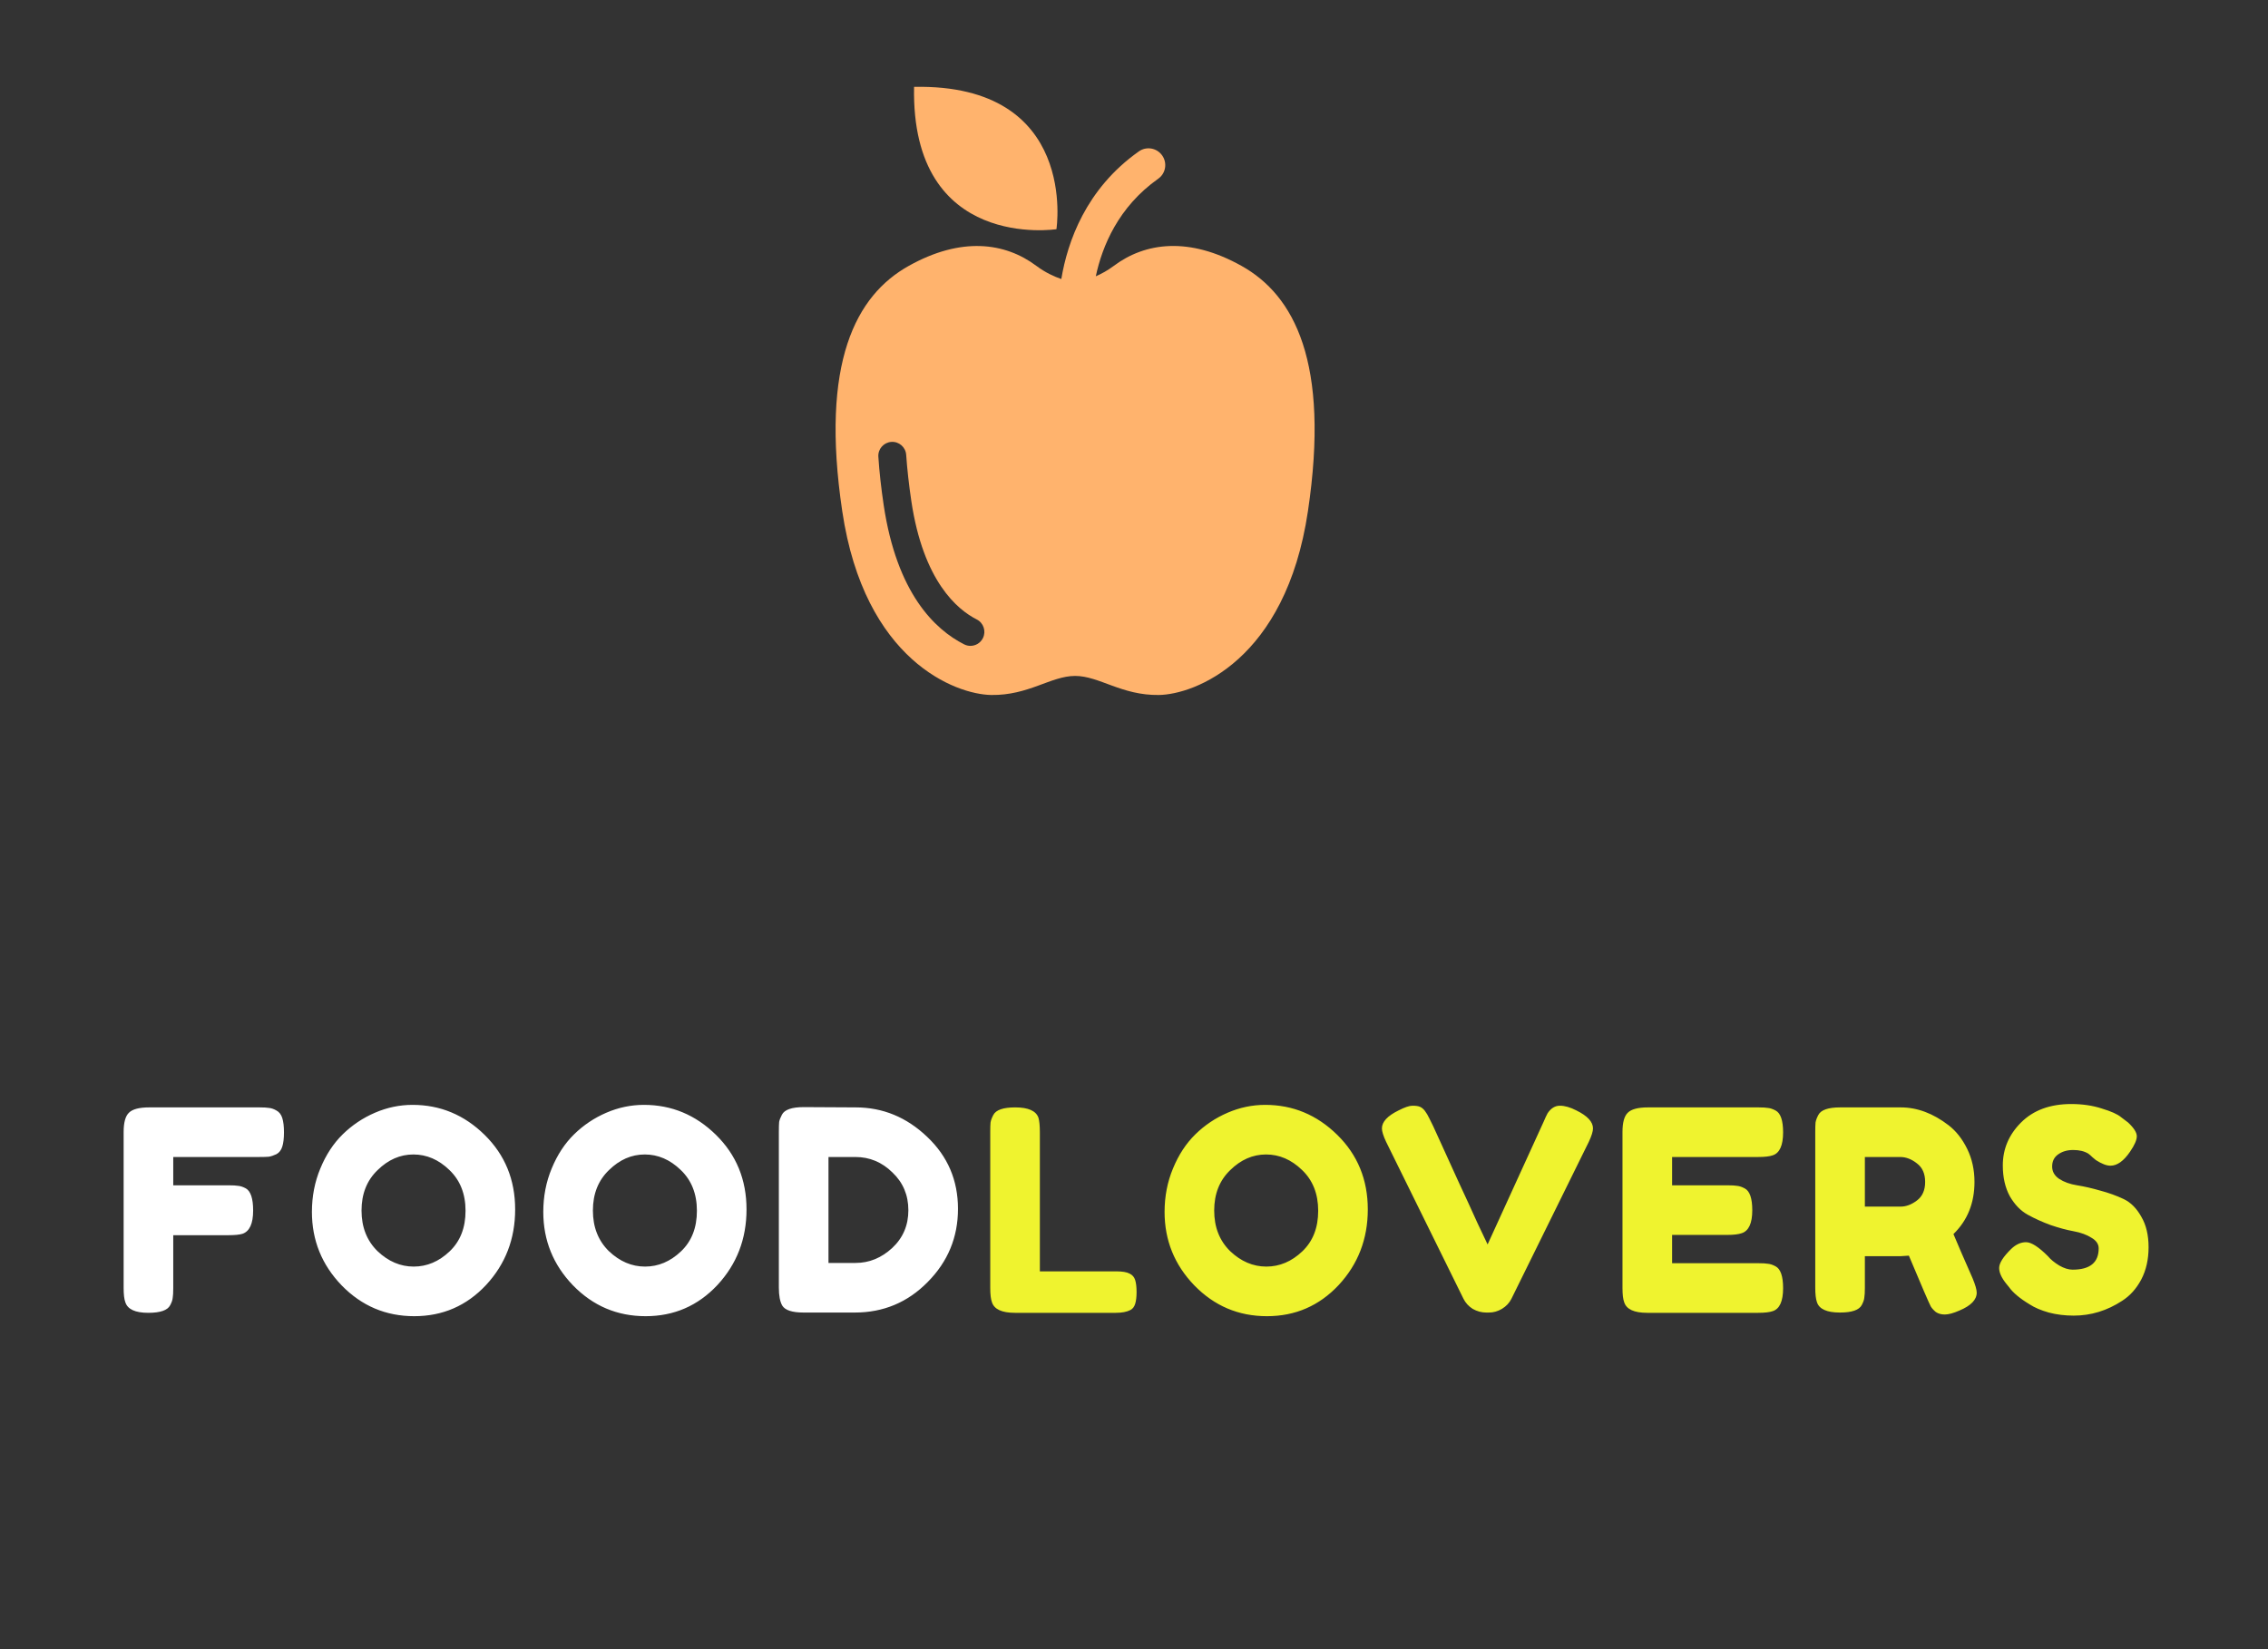 <svg width="209" height="152" viewBox="0 0 209 152" fill="none" xmlns="http://www.w3.org/2000/svg">
<rect x="0" y="0" width="209" height="152" fill="#333333" stroke="none"/>
<path d="M23.921 102.066C24.317 102.066 24.61 102.083 24.799 102.117C25.006 102.135 25.23 102.212 25.471 102.35C25.729 102.488 25.91 102.72 26.013 103.047C26.117 103.374 26.168 103.814 26.168 104.365C26.168 104.916 26.117 105.355 26.013 105.682C25.91 106.009 25.729 106.242 25.471 106.379C25.212 106.5 24.98 106.578 24.773 106.612C24.584 106.629 24.282 106.638 23.869 106.638H15.965V109.247H21.054C21.467 109.247 21.768 109.264 21.958 109.298C22.164 109.316 22.397 109.393 22.655 109.531C23.103 109.789 23.327 110.469 23.327 111.572C23.327 112.777 23 113.492 22.345 113.716C22.07 113.802 21.631 113.845 21.028 113.845H15.965V118.727C15.965 119.14 15.948 119.442 15.913 119.631C15.896 119.82 15.819 120.044 15.681 120.303C15.44 120.768 14.768 121 13.666 121C12.46 121 11.754 120.673 11.548 120.018C11.444 119.743 11.393 119.304 11.393 118.701V104.339C11.393 103.461 11.556 102.866 11.883 102.556C12.211 102.229 12.831 102.066 13.743 102.066H23.921ZM38.017 101.833C40.566 101.833 42.779 102.754 44.656 104.597C46.533 106.44 47.472 108.73 47.472 111.468C47.472 114.189 46.576 116.514 44.785 118.443C42.994 120.354 40.79 121.31 38.172 121.31C35.555 121.31 33.325 120.363 31.482 118.469C29.657 116.574 28.744 114.318 28.744 111.701C28.744 110.271 29.002 108.937 29.519 107.697C30.036 106.44 30.724 105.389 31.585 104.545C32.447 103.702 33.437 103.039 34.556 102.556C35.675 102.074 36.829 101.833 38.017 101.833ZM33.316 111.572C33.316 113.104 33.807 114.353 34.789 115.317C35.787 116.264 36.898 116.738 38.121 116.738C39.344 116.738 40.446 116.273 41.427 115.343C42.409 114.413 42.9 113.164 42.9 111.597C42.9 110.03 42.4 108.773 41.401 107.826C40.42 106.879 39.318 106.405 38.095 106.405C36.872 106.405 35.77 106.887 34.789 107.852C33.807 108.799 33.316 110.039 33.316 111.572ZM59.339 101.833C61.887 101.833 64.1 102.754 65.977 104.597C67.854 106.44 68.793 108.73 68.793 111.468C68.793 114.189 67.897 116.514 66.106 118.443C64.315 120.354 62.111 121.31 59.493 121.31C56.876 121.31 54.646 120.363 52.803 118.469C50.978 116.574 50.065 114.318 50.065 111.701C50.065 110.271 50.323 108.937 50.84 107.697C51.357 106.44 52.045 105.389 52.907 104.545C53.767 103.702 54.758 103.039 55.877 102.556C56.996 102.074 58.15 101.833 59.339 101.833ZM54.637 111.572C54.637 113.104 55.128 114.353 56.11 115.317C57.108 116.264 58.219 116.738 59.442 116.738C60.664 116.738 61.767 116.273 62.748 115.343C63.73 114.413 64.221 113.164 64.221 111.597C64.221 110.03 63.721 108.773 62.722 107.826C61.741 106.879 60.639 106.405 59.416 106.405C58.193 106.405 57.091 106.887 56.11 107.852C55.128 108.799 54.637 110.039 54.637 111.572ZM74.072 102.04L78.851 102.066C81.348 102.066 83.544 102.97 85.438 104.778C87.332 106.569 88.28 108.782 88.28 111.417C88.28 114.034 87.35 116.281 85.49 118.159C83.647 120.036 81.409 120.974 78.774 120.974H74.047C72.996 120.974 72.342 120.759 72.083 120.328C71.877 119.967 71.773 119.416 71.773 118.675V104.313C71.773 103.9 71.782 103.598 71.799 103.409C71.834 103.219 71.92 102.996 72.058 102.737C72.299 102.272 72.97 102.04 74.072 102.04ZM78.851 116.402C80.091 116.402 81.21 115.946 82.209 115.033C83.208 114.103 83.707 112.941 83.707 111.546C83.707 110.151 83.217 108.988 82.235 108.059C81.271 107.111 80.134 106.638 78.825 106.638H76.346V116.402H78.851Z" fill="white"/>
<path d="M95.825 117.177H102.851C103.419 117.177 103.833 117.246 104.091 117.384C104.349 117.504 104.522 117.702 104.608 117.978C104.694 118.253 104.737 118.624 104.737 119.088C104.737 119.536 104.694 119.898 104.608 120.173C104.522 120.449 104.375 120.638 104.169 120.742C103.841 120.914 103.394 121 102.825 121H93.526C92.321 121 91.615 120.673 91.408 120.018C91.305 119.743 91.253 119.304 91.253 118.701V104.339C91.253 103.943 91.261 103.65 91.279 103.461C91.313 103.254 91.399 103.021 91.537 102.763C91.778 102.298 92.45 102.066 93.552 102.066C94.757 102.066 95.472 102.384 95.696 103.021C95.782 103.314 95.825 103.762 95.825 104.365V117.177ZM116.591 101.833C119.14 101.833 121.353 102.754 123.23 104.597C125.107 106.44 126.045 108.73 126.045 111.468C126.045 114.189 125.15 116.514 123.359 118.443C121.568 120.354 119.364 121.31 116.746 121.31C114.129 121.31 111.898 120.363 110.056 118.469C108.23 116.574 107.318 114.318 107.318 111.701C107.318 110.271 107.576 108.937 108.093 107.697C108.609 106.44 109.298 105.389 110.159 104.545C111.02 103.702 112.01 103.039 113.13 102.556C114.249 102.074 115.403 101.833 116.591 101.833ZM111.89 111.572C111.89 113.104 112.381 114.353 113.362 115.317C114.361 116.264 115.472 116.738 116.695 116.738C117.917 116.738 119.019 116.273 120.001 115.343C120.983 114.413 121.473 113.164 121.473 111.597C121.473 110.03 120.974 108.773 119.975 107.826C118.993 106.879 117.891 106.405 116.669 106.405C115.446 106.405 114.344 106.887 113.362 107.852C112.381 108.799 111.89 110.039 111.89 111.572ZM145.273 102.35C146.289 102.849 146.797 103.4 146.797 104.003C146.797 104.279 146.668 104.692 146.41 105.243L139.28 119.708C139.091 120.087 138.798 120.397 138.402 120.638C138.023 120.862 137.627 120.974 137.214 120.974H136.955C136.525 120.974 136.112 120.862 135.715 120.638C135.337 120.397 135.052 120.087 134.863 119.708L127.734 105.243C127.475 104.692 127.346 104.279 127.346 104.003C127.346 103.4 127.854 102.849 128.87 102.35C129.438 102.057 129.869 101.911 130.162 101.911C130.472 101.911 130.704 101.945 130.859 102.014C131.014 102.083 131.161 102.203 131.298 102.376C131.453 102.582 131.591 102.815 131.712 103.073C131.849 103.314 132.185 104.029 132.719 105.217C133.253 106.388 133.821 107.637 134.424 108.963C135.044 110.289 135.621 111.546 136.155 112.734C136.706 113.905 137.016 114.559 137.085 114.697L142.251 103.383C142.389 103.056 142.509 102.798 142.612 102.608C142.922 102.143 143.301 101.911 143.749 101.911C144.197 101.911 144.705 102.057 145.273 102.35ZM154.087 116.428H162.043C162.439 116.428 162.732 116.445 162.921 116.48C163.128 116.497 163.36 116.574 163.619 116.712C164.083 116.953 164.316 117.625 164.316 118.727C164.316 119.932 163.997 120.638 163.36 120.845C163.067 120.948 162.62 121 162.017 121H151.788C150.582 121 149.876 120.673 149.67 120.018C149.566 119.743 149.515 119.304 149.515 118.701V104.339C149.515 103.461 149.678 102.866 150.005 102.556C150.333 102.229 150.953 102.066 151.865 102.066H162.043C162.439 102.066 162.732 102.083 162.921 102.117C163.128 102.135 163.36 102.212 163.619 102.35C164.083 102.591 164.316 103.262 164.316 104.365C164.316 105.57 163.997 106.276 163.36 106.483C163.067 106.586 162.62 106.638 162.017 106.638H154.087V109.247H159.201C159.597 109.247 159.89 109.264 160.08 109.298C160.286 109.316 160.519 109.393 160.777 109.531C161.242 109.772 161.475 110.444 161.475 111.546C161.475 112.751 161.147 113.457 160.493 113.664C160.2 113.767 159.752 113.819 159.15 113.819H154.087V116.428ZM181.77 117.797C182.028 118.417 182.158 118.865 182.158 119.14C182.158 119.795 181.624 120.346 180.556 120.793C180.005 121.034 179.557 121.155 179.213 121.155C178.886 121.155 178.61 121.077 178.386 120.923C178.18 120.75 178.025 120.578 177.921 120.406C177.749 120.079 177.077 118.52 175.906 115.73L175.106 115.782H171.851V118.701C171.851 119.097 171.834 119.398 171.799 119.605C171.782 119.795 171.704 120.018 171.567 120.277C171.326 120.742 170.654 120.974 169.552 120.974C168.346 120.974 167.64 120.656 167.434 120.018C167.33 119.726 167.279 119.278 167.279 118.675V104.339C167.279 103.943 167.287 103.65 167.305 103.461C167.339 103.254 167.425 103.021 167.563 102.763C167.804 102.298 168.476 102.066 169.578 102.066H175.157C176.673 102.066 178.145 102.617 179.574 103.719C180.263 104.253 180.832 104.976 181.279 105.889C181.727 106.801 181.951 107.817 181.951 108.937C181.951 110.883 181.305 112.484 180.014 113.741C180.392 114.654 180.978 116.006 181.77 117.797ZM171.851 111.21H175.157C175.657 111.21 176.156 111.02 176.655 110.642C177.155 110.263 177.405 109.694 177.405 108.937C177.405 108.179 177.155 107.611 176.655 107.232C176.156 106.836 175.639 106.638 175.106 106.638H171.851V111.21ZM184.898 118.339C184.45 117.788 184.226 117.298 184.226 116.867C184.226 116.419 184.597 115.834 185.337 115.11C185.768 114.697 186.224 114.491 186.706 114.491C187.188 114.491 187.86 114.921 188.721 115.782C188.962 116.075 189.307 116.359 189.754 116.635C190.202 116.893 190.615 117.022 190.994 117.022C192.596 117.022 193.397 116.368 193.397 115.059C193.397 114.663 193.173 114.336 192.725 114.077C192.294 113.802 191.752 113.604 191.098 113.483C190.443 113.363 189.737 113.173 188.979 112.915C188.222 112.639 187.516 112.321 186.861 111.959C186.207 111.597 185.656 111.029 185.208 110.254C184.778 109.462 184.562 108.515 184.562 107.413C184.562 105.897 185.122 104.58 186.241 103.461C187.378 102.324 188.919 101.756 190.865 101.756C191.898 101.756 192.837 101.893 193.681 102.169C194.542 102.427 195.136 102.694 195.463 102.97L196.109 103.461C196.643 103.96 196.91 104.382 196.91 104.726C196.91 105.071 196.703 105.544 196.29 106.147C195.704 107.008 195.101 107.439 194.482 107.439C194.12 107.439 193.672 107.266 193.138 106.922C193.087 106.887 192.983 106.801 192.828 106.664C192.691 106.526 192.561 106.414 192.441 106.328C192.079 106.104 191.614 105.992 191.046 105.992C190.495 105.992 190.03 106.13 189.651 106.405C189.289 106.664 189.109 107.034 189.109 107.516C189.109 107.981 189.324 108.36 189.754 108.653C190.202 108.945 190.753 109.143 191.408 109.247C192.062 109.35 192.777 109.514 193.552 109.738C194.327 109.944 195.041 110.203 195.696 110.512C196.35 110.822 196.892 111.365 197.323 112.14C197.771 112.898 197.995 113.836 197.995 114.955C197.995 116.075 197.771 117.065 197.323 117.926C196.875 118.77 196.29 119.424 195.566 119.889C194.172 120.802 192.682 121.258 191.098 121.258C190.288 121.258 189.522 121.164 188.799 120.974C188.075 120.768 187.49 120.518 187.042 120.225C186.129 119.674 185.492 119.14 185.131 118.624L184.898 118.339Z" fill="#EFF32F"/>
<path d="M114.413 24.509C109.584 21.805 105.547 22.324 102.632 24.509C102.063 24.936 101.497 25.237 100.98 25.465C101.568 22.699 103.053 19.073 106.728 16.476C107.426 15.986 107.59 15.021 107.095 14.325C106.607 13.63 105.64 13.46 104.946 13.955C100.061 17.402 98.371 22.302 97.802 25.718C97.15 25.492 96.332 25.125 95.514 24.512C92.601 22.327 88.561 21.808 83.732 24.512C78.898 27.217 75.564 33.369 77.617 47.128C79.665 60.887 88.074 64.006 91.347 64.055C94.782 64.107 96.844 62.299 99.074 62.299C101.299 62.299 103.361 64.107 106.796 64.055C110.069 64.004 118.478 60.887 120.526 47.128C122.582 33.366 119.245 27.213 114.413 24.509L114.413 24.509ZM90.573 58.822C90.347 59.27 89.894 59.528 89.424 59.528C89.228 59.528 89.032 59.481 88.846 59.388C86.134 58.014 82.645 54.672 81.434 46.557C81.199 44.982 81.032 43.483 80.942 42.098C80.893 41.39 81.43 40.777 82.138 40.729C82.846 40.677 83.463 41.219 83.507 41.927C83.598 43.24 83.757 44.671 83.98 46.178C85.08 53.577 88.228 56.191 90.004 57.09C90.642 57.413 90.894 58.188 90.573 58.822L90.573 58.822Z" fill="#FFB36D"/>
<path d="M97.353 21.124C97.353 21.124 99.426 7.711 84.233 8.005C83.939 23.198 97.353 21.124 97.353 21.124Z" fill="#FFB36D"/>
</svg>
